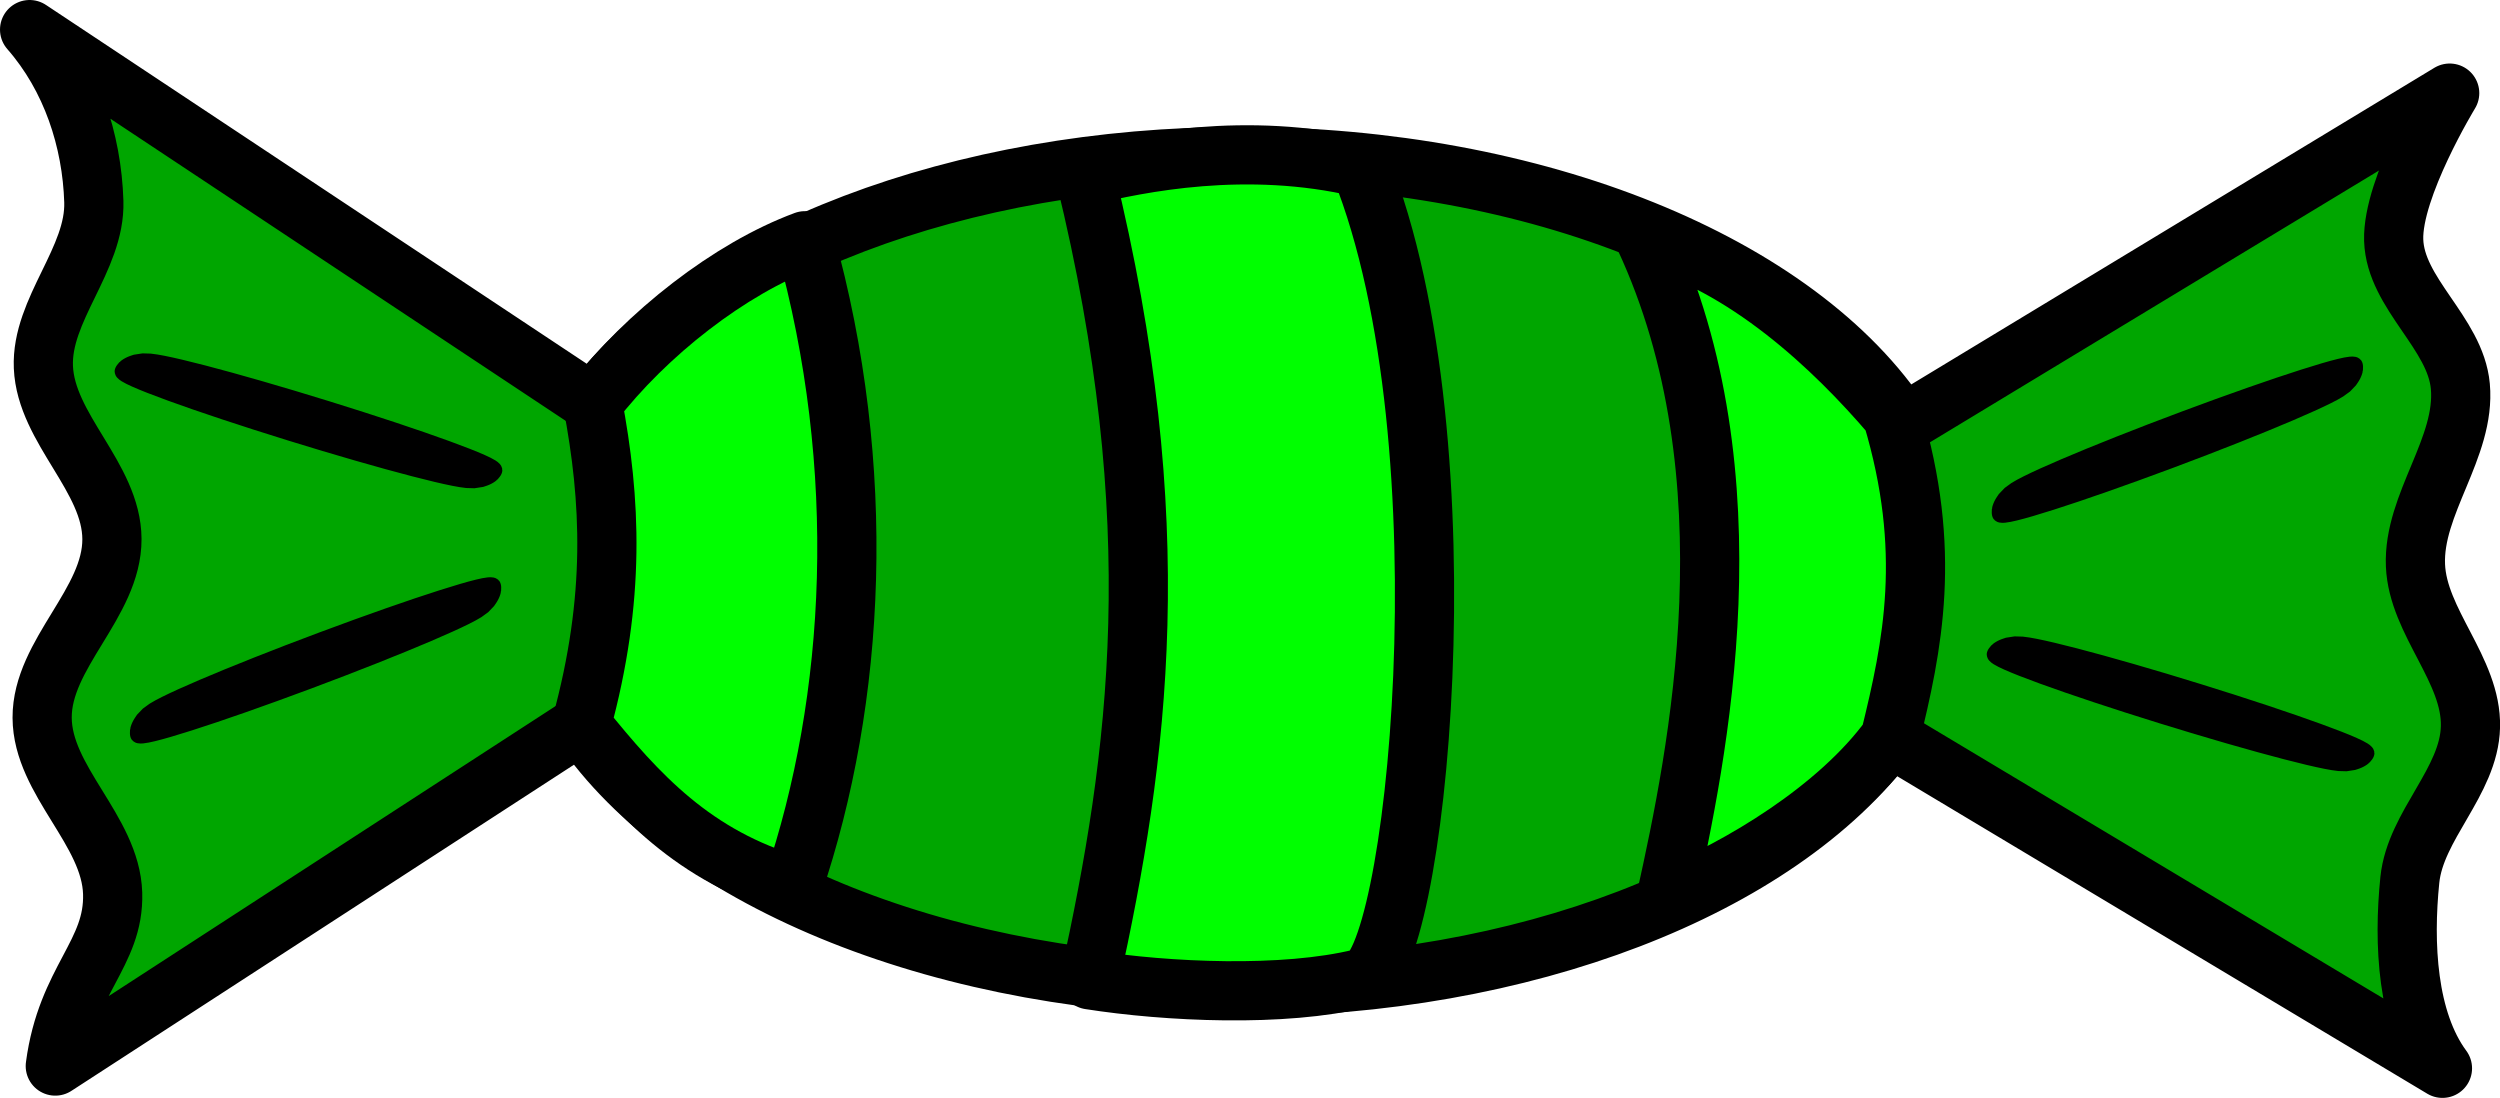 <?xml version="1.0" encoding="UTF-8" standalone="no"?>
<!-- Created with Inkscape (http://www.inkscape.org/) -->

<svg
   xmlns:dc="http://purl.org/dc/elements/1.1/"
   xmlns:cc="http://creativecommons.org/ns#"
   xmlns:rdf="http://www.w3.org/1999/02/22-rdf-syntax-ns#"
   xmlns:svg="http://www.w3.org/2000/svg"
   xmlns="http://www.w3.org/2000/svg"
   xmlns:sodipodi="http://sodipodi.sourceforge.net/DTD/sodipodi-0.dtd"
   xmlns:inkscape="http://www.inkscape.org/namespaces/inkscape"
   width="42.233mm"
   height="18.546mm"
   viewBox="0 0 42.233 18.546"
   version="1.1"
   id="svg2975"
   inkscape:version="0.92.3 (2405546, 2018-03-11)"
   sodipodi:docname="globuli_red.svg">
  <defs
     id="defs2969" />
  <sodipodi:namedview
     id="base"
     pagecolor="#ffffff"
     bordercolor="#666666"
     borderopacity="1.0"
     inkscape:pageopacity="0.0"
     inkscape:pageshadow="2"
     inkscape:zoom="1.979899"
     inkscape:cx="53.17386"
     inkscape:cy="62.231769"
     inkscape:document-units="mm"
     inkscape:current-layer="layer1"
     showgrid="false"
     inkscape:window-width="1366"
     inkscape:window-height="705"
     inkscape:window-x="-8"
     inkscape:window-y="-8"
     inkscape:window-maximized="1"
     inkscape:lockguides="true"
     fit-margin-top="0"
     fit-margin-left="0"
     fit-margin-right="0"
     fit-margin-bottom="0" />
  <g
     inkscape:label="Ebene 1"
     inkscape:groupmode="layer"
     id="layer1"
     transform="translate(-106.772,-134.314)">
    <g
       id="g1621">
      <path
         sodipodi:nodetypes="cccccccccccaaaaaccccc"
         inkscape:connector-curvature="0"
         id="path2908-2-4"
         d="m 107.272,134.814 c 0.709,0.81 1.053,1.872 1.085,2.905 0.03,0.974 -0.893,1.824 -0.852,2.798 0.044,1.041 1.154,1.862 1.158,2.904 0.004,1.08 -1.184,1.938 -1.179,3.018 0.005,1.065 1.158,1.901 1.191,2.965 0.031,1.025 -0.776,1.46 -0.969,2.919 l 8.886,-5.767 c 1.809,2.674 6.222,4.43 11.134,4.431 4.764,-0.002 9.075,-1.656 10.977,-4.214 l 9.33,5.588 c -0.601,-0.814 -0.661,-2.112 -0.551,-3.184 0.095,-0.921 1.001,-1.658 1.024,-2.584 0.024,-0.96 -0.889,-1.768 -0.929,-2.728 -0.043,-1.039 0.852,-1.99 0.758,-3.026 -0.082,-0.901 -1.097,-1.564 -1.126,-2.468 -0.028,-0.886 0.946,-2.484 0.946,-2.484 l -9.235,5.59 c -1.768,-2.72 -6.222,-4.519 -11.193,-4.52 -4.734,0.002 -9.022,1.637 -10.941,4.17 z"
         style="opacity:1;fill:#00a600;fill-opacity:1;stroke:#000000;stroke-width:1;stroke-linecap:square;stroke-linejoin:round;stroke-miterlimit:4;stroke-dasharray:none;stroke-dashoffset:0;stroke-opacity:1;paint-order:normal" />
      <ellipse
         transform="matrix(0.955,0.296,-0.728,0.686,0,0)"
         ry="0.165"
         rx="3.028"
         cy="117.057"
         cx="206.493"
         id="path3531-0-4"
         style="opacity:1;fill:#00ffff;fill-opacity:1;stroke:#000000;stroke-width:0.634;stroke-linecap:square;stroke-linejoin:round;stroke-miterlimit:4;stroke-dasharray:none;stroke-dashoffset:0;stroke-opacity:1;paint-order:normal" />
      <ellipse
         transform="matrix(0.937,-0.35,-0.157,0.988,0,0)"
         ry="0.165"
         rx="3.028"
         cy="201.585"
         cx="153.417"
         id="path3531-1-1-1"
         style="opacity:1;fill:#00ffff;fill-opacity:1;stroke:#000000;stroke-width:0.634;stroke-linecap:square;stroke-linejoin:round;stroke-miterlimit:4;stroke-dasharray:none;stroke-dashoffset:0;stroke-opacity:1;paint-order:normal" />
      <path
         sodipodi:nodetypes="cccccc"
         inkscape:connector-curvature="0"
         id="rect3560-8-8"
         d="m 116.784,141.128 c 0.908,-1.178 2.322,-2.279 3.586,-2.747 1.071,3.847 0.866,7.736 -0.2,10.891 -1.672,-0.492 -2.614,-1.515 -3.578,-2.716 0.588,-2.151 0.498,-3.801 0.192,-5.428 z"
         style="opacity:1;fill:#00ff00;fill-opacity:1;stroke:#000000;stroke-width:1;stroke-linecap:square;stroke-linejoin:round;stroke-miterlimit:4;stroke-dasharray:none;stroke-dashoffset:0;stroke-opacity:1;paint-order:normal" />
      <path
         sodipodi:nodetypes="ccccc"
         inkscape:connector-curvature="0"
         id="rect3560-7-8-0"
         d="m 129.76,137.144 c 1.877,4.708 0.917,13.656 -1e-5,13.698 -1.304,0.321 -3.276,0.229 -4.58,0.024 0.831,-3.791 1.364,-7.692 -0.075,-13.58 0.9,-0.22 2.727,-0.597 4.655,-0.141 z"
         style="opacity:1;fill:#00ff00;fill-opacity:1;stroke:#000000;stroke-width:1;stroke-linecap:square;stroke-linejoin:round;stroke-miterlimit:4;stroke-dasharray:none;stroke-dashoffset:0;stroke-opacity:1;paint-order:normal" />
      <path
         sodipodi:nodetypes="cccccc"
         inkscape:connector-curvature="0"
         id="rect3560-2-08-3"
         d="m 138.702,146.773 c -0.874,1.204 -2.535,2.204 -3.784,2.708 0.535,-2.42 1.513,-7.121 -0.365,-11.156 1.686,0.444 3.187,1.844 4.185,3.017 0.683,2.281 0.346,3.875 -0.036,5.431 z"
         style="opacity:1;fill:#00ff00;fill-opacity:1;stroke:#000000;stroke-width:1;stroke-linecap:square;stroke-linejoin:round;stroke-miterlimit:4;stroke-dasharray:none;stroke-dashoffset:0;stroke-opacity:1;paint-order:normal" />
      <ellipse
         transform="matrix(0.955,0.296,-0.728,0.686,0,0)"
         ry="0.165"
         rx="3.028"
         cy="111.549"
         cx="235.41"
         id="path3531-0-3-7"
         style="opacity:1;fill:#00ffff;fill-opacity:1;stroke:#000000;stroke-width:0.634;stroke-linecap:square;stroke-linejoin:round;stroke-miterlimit:4;stroke-dasharray:none;stroke-dashoffset:0;stroke-opacity:1;paint-order:normal" />
      <ellipse
         transform="matrix(0.937,-0.35,-0.157,0.988,0,0)"
         ry="0.165"
         rx="3.028"
         cy="210.215"
         cx="188.43"
         id="path3531-1-1-2-4"
         style="opacity:1;fill:#00ffff;fill-opacity:1;stroke:#000000;stroke-width:0.634;stroke-linecap:square;stroke-linejoin:round;stroke-miterlimit:4;stroke-dasharray:none;stroke-dashoffset:0;stroke-opacity:1;paint-order:normal" />
    </g>
  </g>
</svg>
